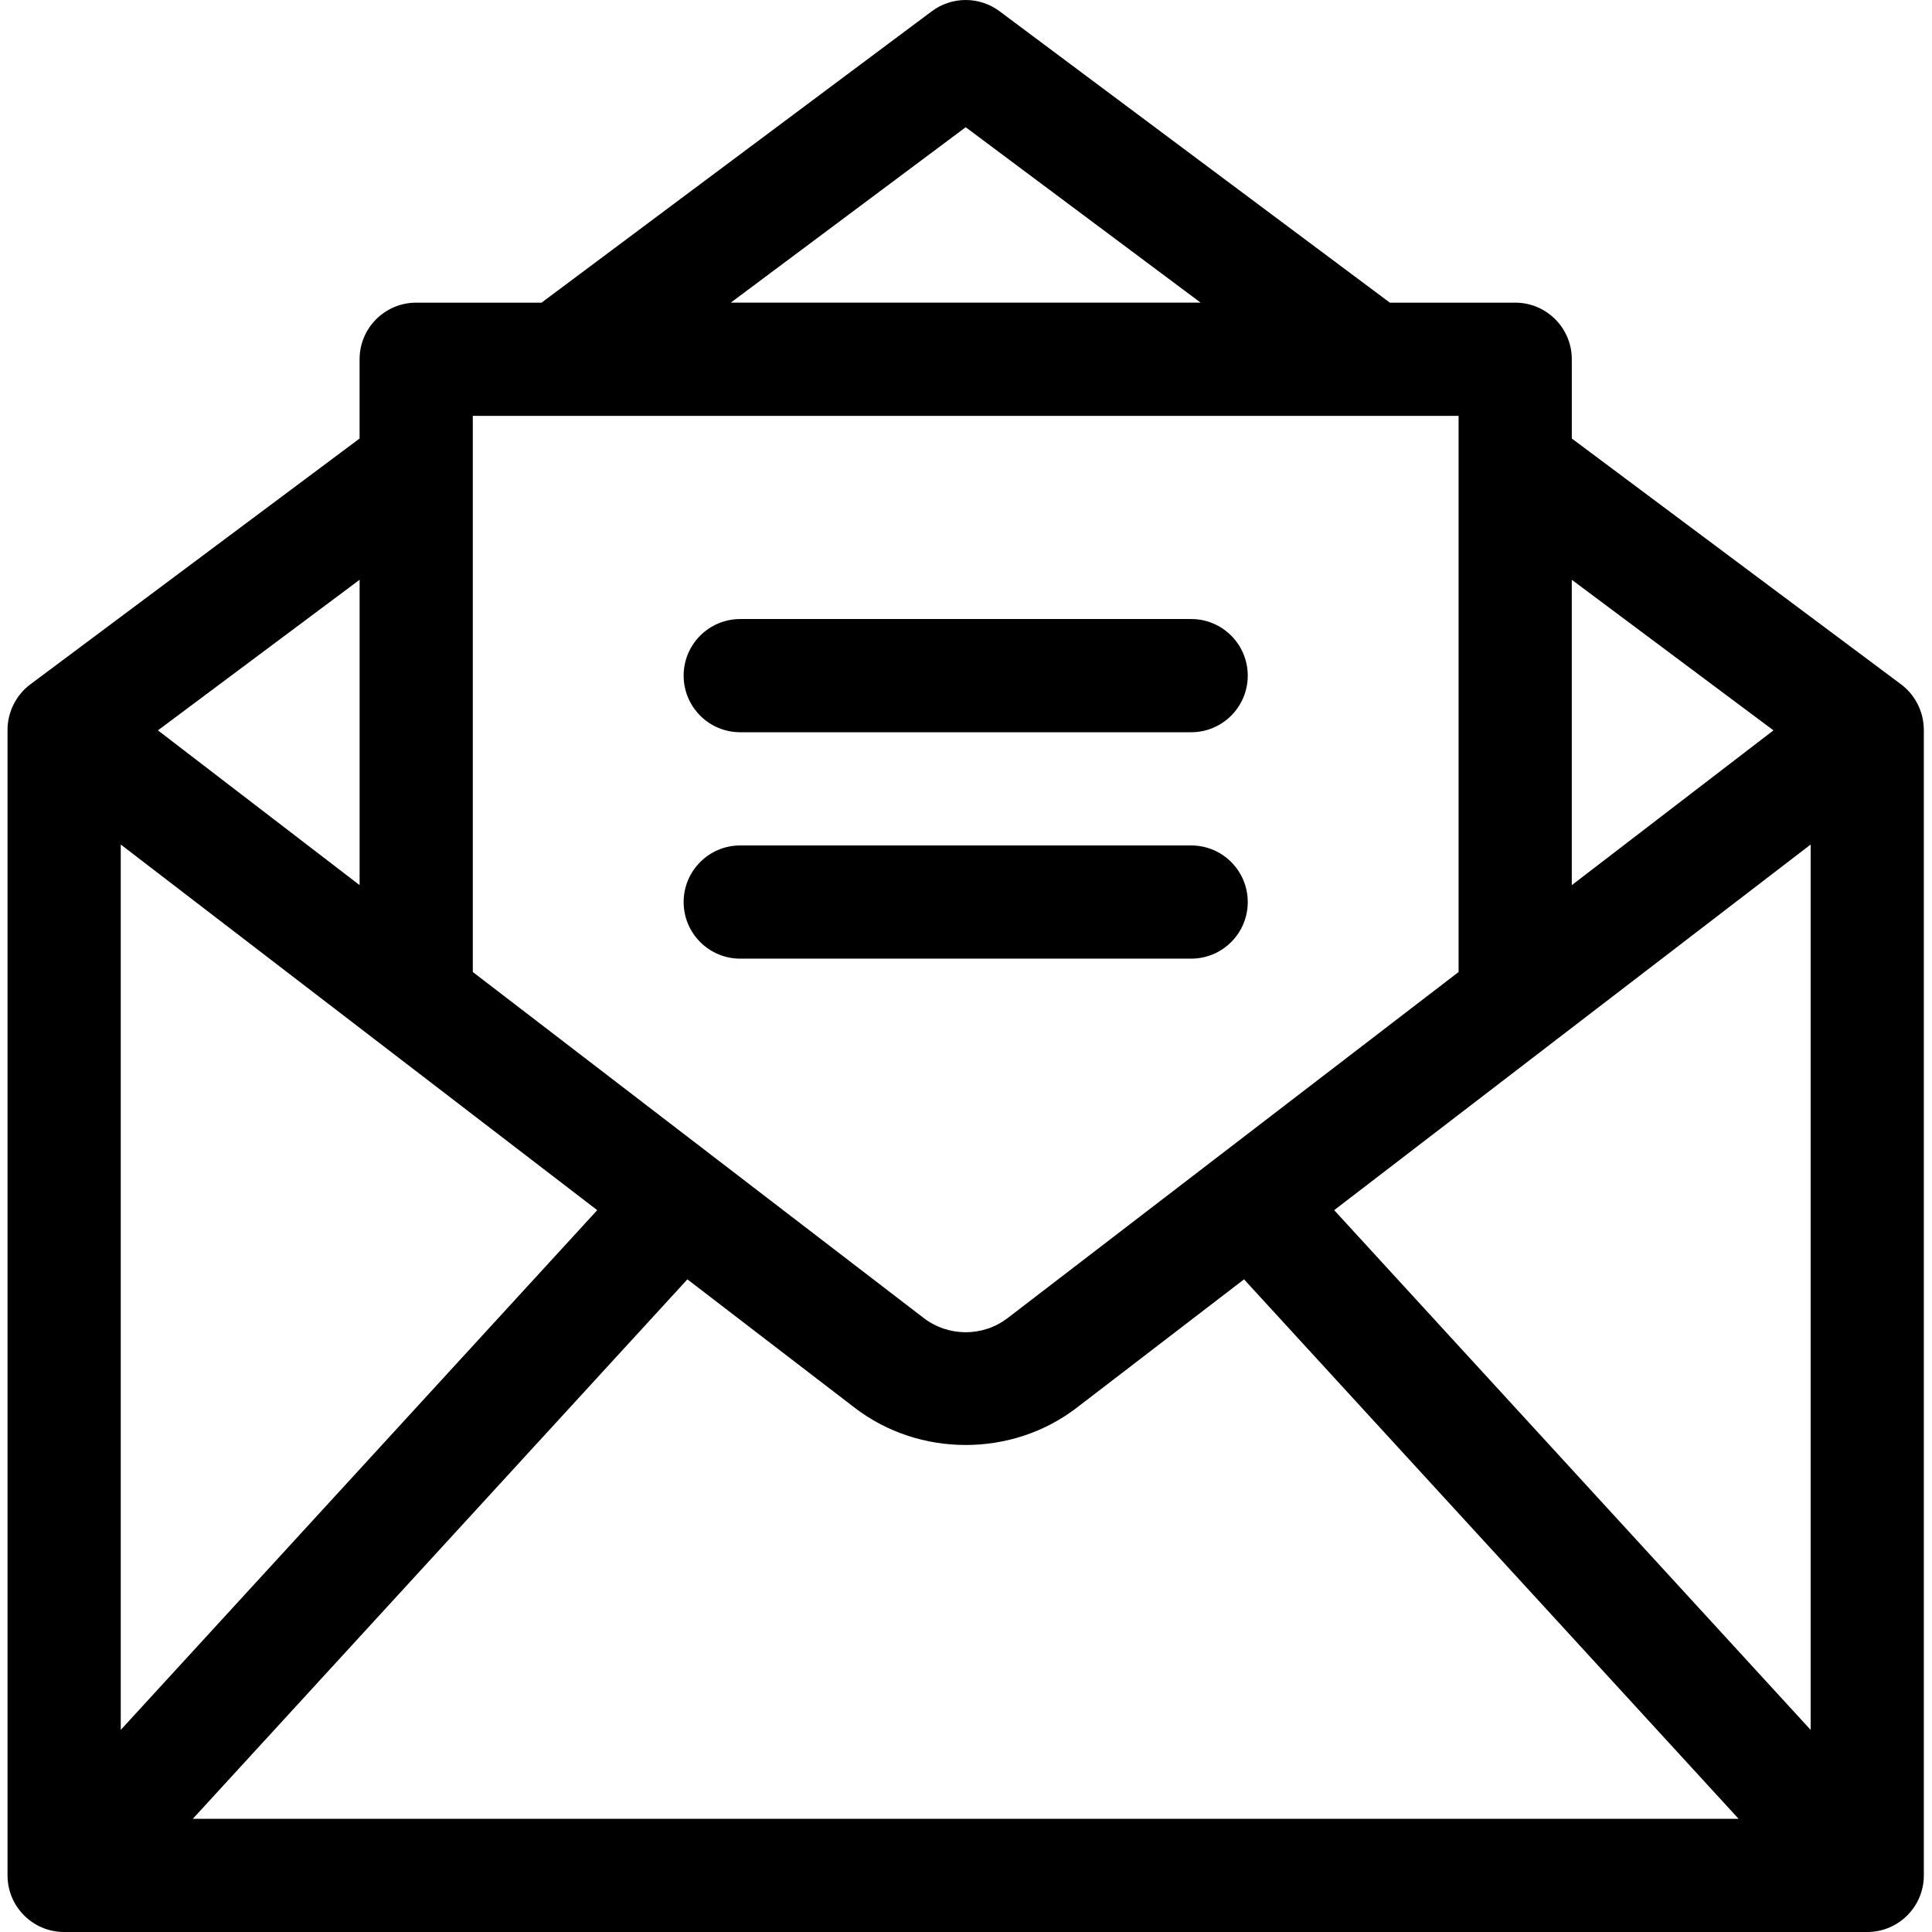 <svg height="512pt" viewBox="-2 0 512 512" width="512pt" xmlns="http://www.w3.org/2000/svg"><path d="m507.824 193.062c-.004-.195 0-.059 0 0-.102-4.566-2.344-8.957-6.008-11.691l-87.27-65.16v-21.004c0-8.281-6.719-15-15-15h-33.219l-103.434-77.227c-5.32-3.973-12.625-3.973-17.949 0l-103.43 77.227h-33.219c-8.281 0-15 6.719-15 15v21.004l-87.27 65.16c-3.742 2.793-6.027 7.348-6.027 12.02v303.609c0 8.285 6.715 15 15 15h477.84c8.285 0 15-6.715 15-15v-303.609c0-.109-.012-.219-.016-.328zm-93.281-39.414 53.445 39.906-53.445 41.016zm-160.621-119.93 62.262 46.488h-124.523zm-130.625 76.488h261.246v147.383l-119.484 91.695c-6.559 5.031-15.719 5.031-22.273 0l-119.488-91.695zm-30 43.441v80.918l-53.445-41.012zm-63.297 70.16 126.27 96.898-126.27 137.734zm19.102 258.191 131.062-142.957 44.355 34.039c17.121 13.141 41.68 13.141 58.801 0l44.359-34.039 131.062 142.957zm428.738-23.559-126.27-137.734 126.27-96.898zm0 0"/><path d="m328.668 239.051c0-8.285-6.715-15-15-15h-119.496c-8.285 0-15 6.715-15 15 0 8.285 6.715 15 15 15h119.496c8.285 0 15-6.715 15-15zm0 0"/><path d="m194.172 194.051h119.496c8.285 0 15-6.715 15-15 0-8.285-6.715-15-15-15h-119.496c-8.285 0-15 6.715-15 15 0 8.285 6.715 15 15 15zm0 0"/></svg>